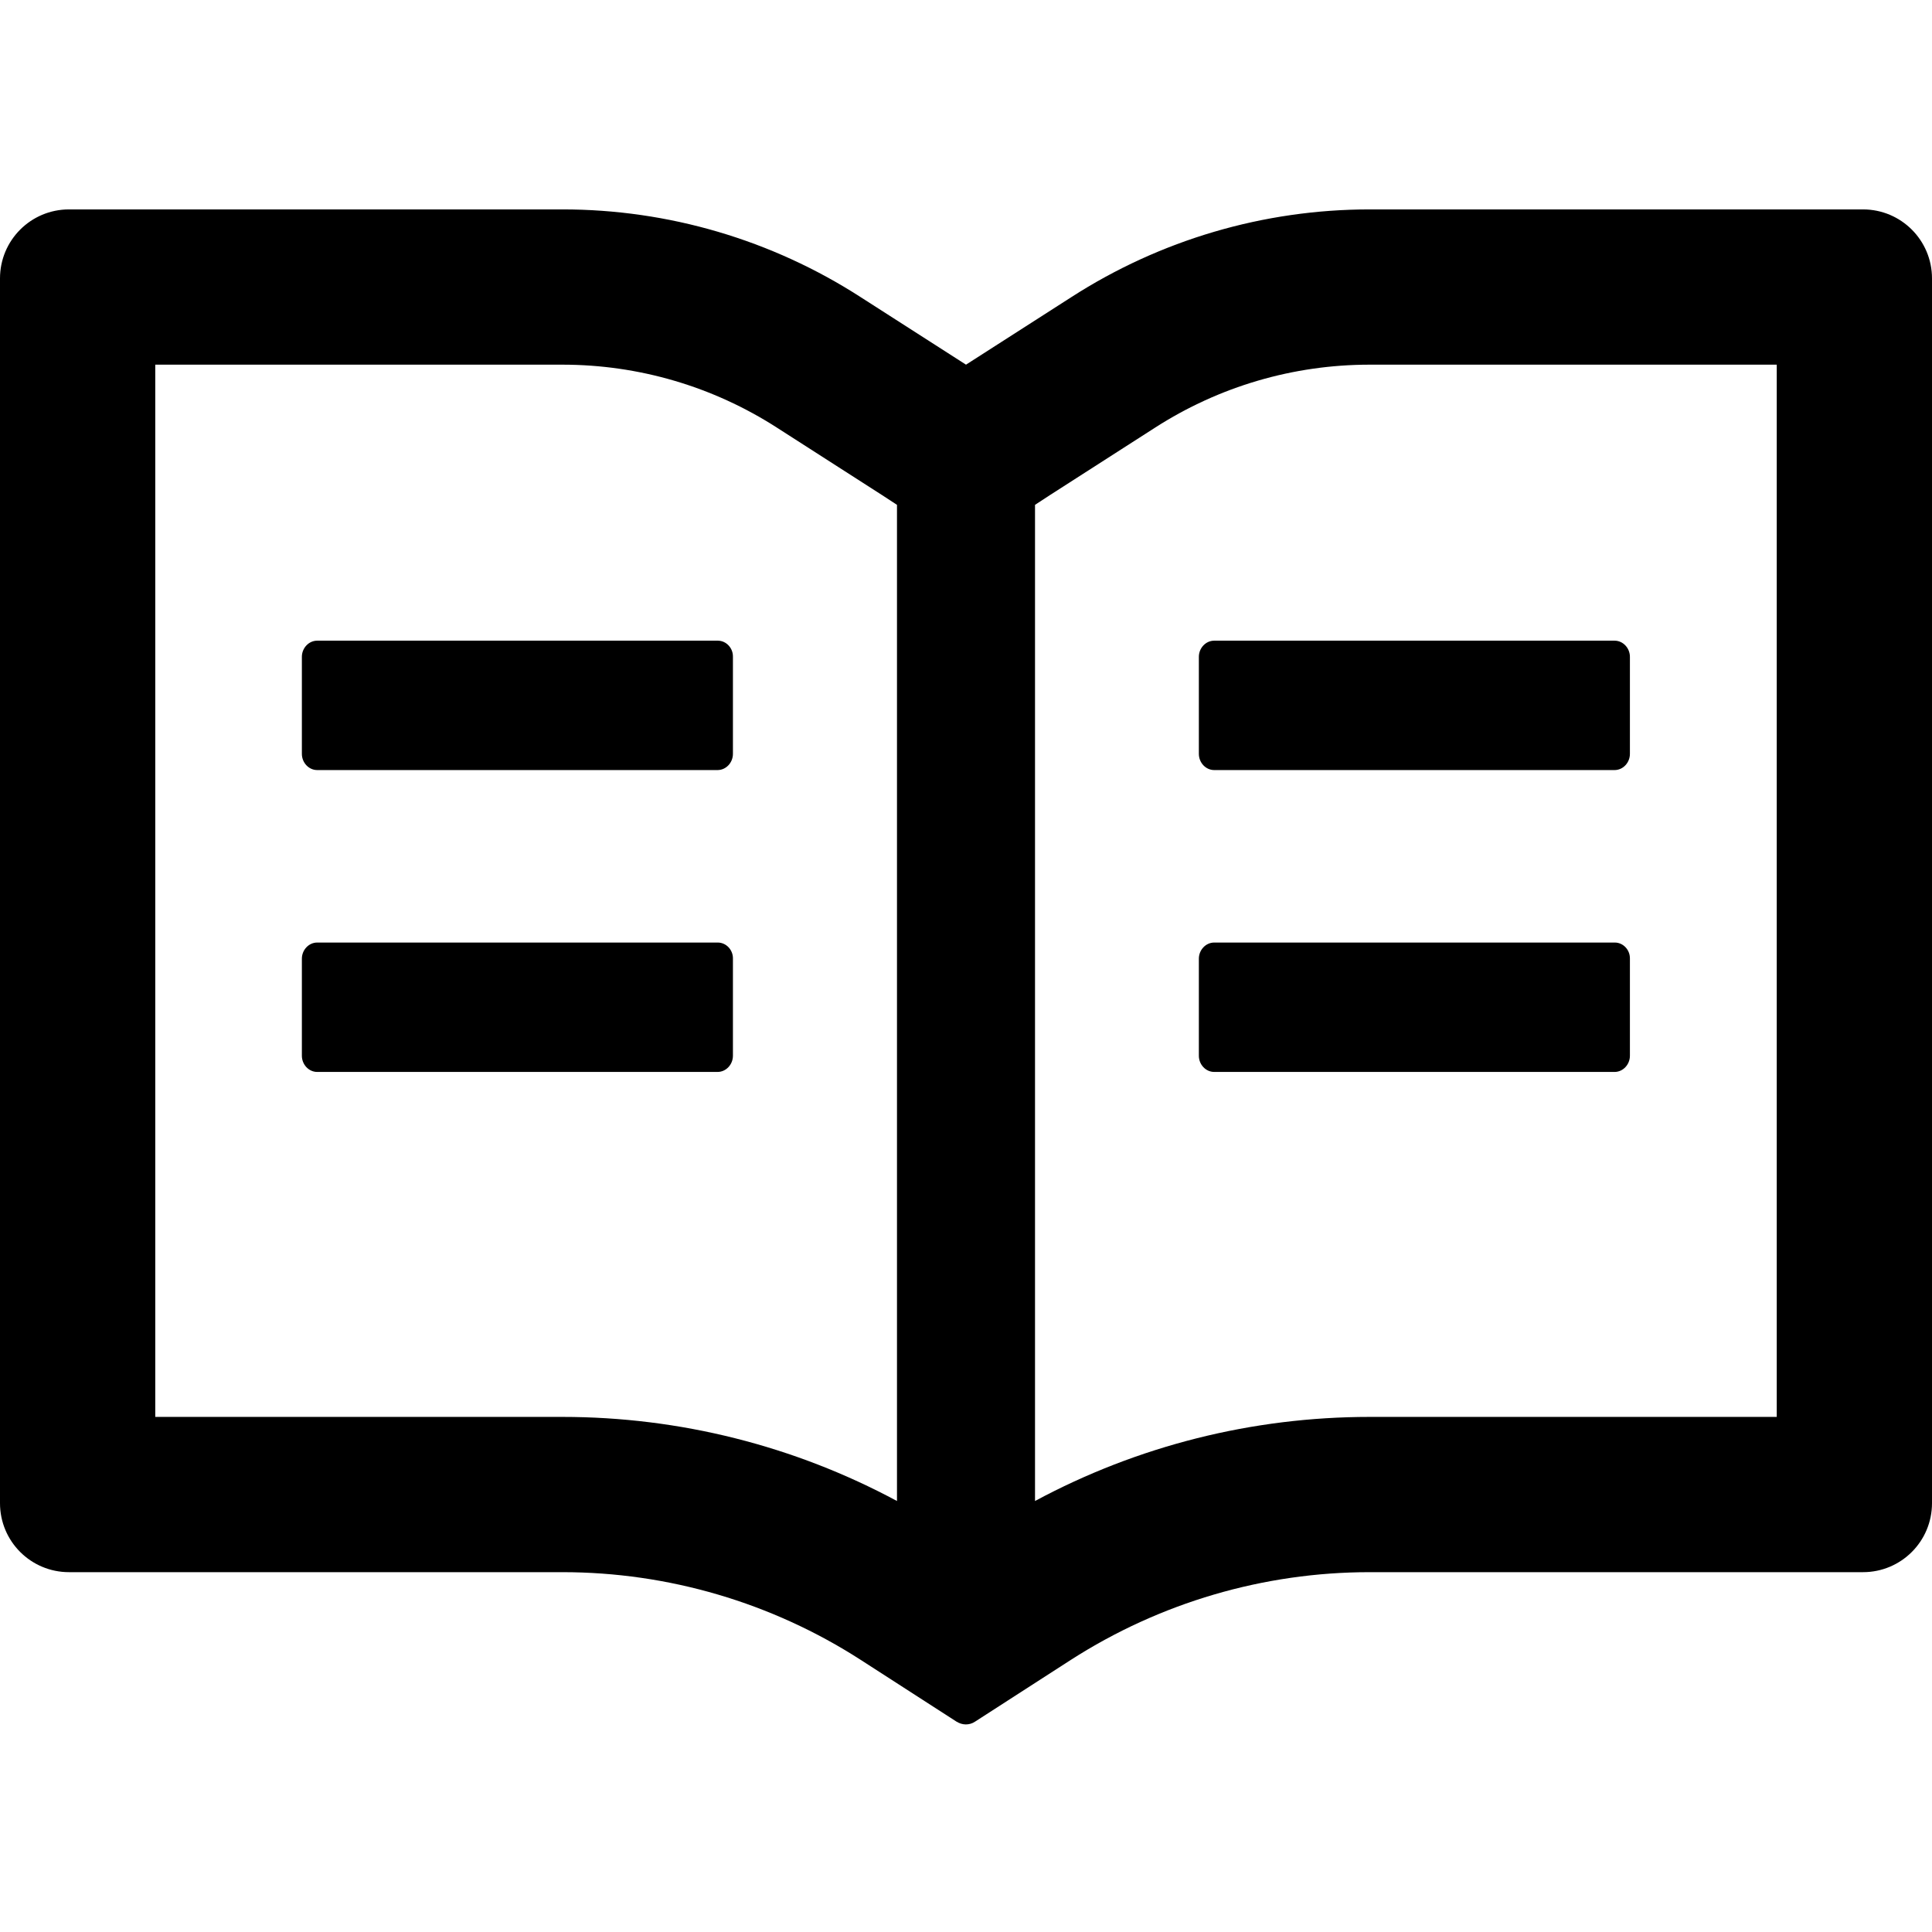 <svg width="36" height="36" viewBox="0 0 36 36" fill="none" xmlns="http://www.w3.org/2000/svg">
<g clip-path="url(#clip0_69_4448)">
<path d="M34.714 3.902H25.521C23.549 3.902 21.62 4.469 19.961 5.538L18 6.795L16.039 5.538C14.382 4.469 12.451 3.901 10.479 3.902H1.286C0.575 3.902 0 4.477 0 5.188V28.009C0 28.721 0.575 29.295 1.286 29.295H10.479C12.451 29.295 14.38 29.862 16.039 30.93L17.823 32.08C17.875 32.112 17.936 32.132 17.996 32.132C18.056 32.132 18.116 32.116 18.169 32.08L19.953 30.93C21.616 29.862 23.549 29.295 25.521 29.295H34.714C35.425 29.295 36 28.721 36 28.009V5.188C36 4.477 35.425 3.902 34.714 3.902ZM10.479 26.402H2.893V6.795H10.479C11.901 6.795 13.283 7.201 14.476 7.968L16.437 9.226L16.714 9.407V27.969C14.802 26.941 12.664 26.402 10.479 26.402ZM33.107 26.402H25.521C23.336 26.402 21.198 26.941 19.286 27.969V9.407L19.563 9.226L21.524 7.968C22.717 7.201 24.099 6.795 25.521 6.795H33.107V26.402ZM13.375 11.938H5.91C5.754 11.938 5.625 12.075 5.625 12.239V14.047C5.625 14.212 5.754 14.349 5.91 14.349H13.371C13.528 14.349 13.657 14.212 13.657 14.047V12.239C13.661 12.075 13.532 11.938 13.375 11.938ZM22.339 12.239V14.047C22.339 14.212 22.468 14.349 22.625 14.349H30.086C30.242 14.349 30.371 14.212 30.371 14.047V12.239C30.371 12.075 30.242 11.938 30.086 11.938H22.625C22.468 11.938 22.339 12.075 22.339 12.239ZM13.375 17.563H5.91C5.754 17.563 5.625 17.7 5.625 17.864V19.672C5.625 19.837 5.754 19.974 5.91 19.974H13.371C13.528 19.974 13.657 19.837 13.657 19.672V17.864C13.661 17.7 13.532 17.563 13.375 17.563ZM30.09 17.563H22.625C22.468 17.563 22.339 17.7 22.339 17.864V19.672C22.339 19.837 22.468 19.974 22.625 19.974H30.086C30.242 19.974 30.371 19.837 30.371 19.672V17.864C30.375 17.7 30.246 17.563 30.09 17.563Z" fill="currentColor"/>
</g>
<defs>
<clipPath id="clip0_69_4448">
<rect width="36" height="36" fill="white"/>
</clipPath>
</defs>
</svg>
